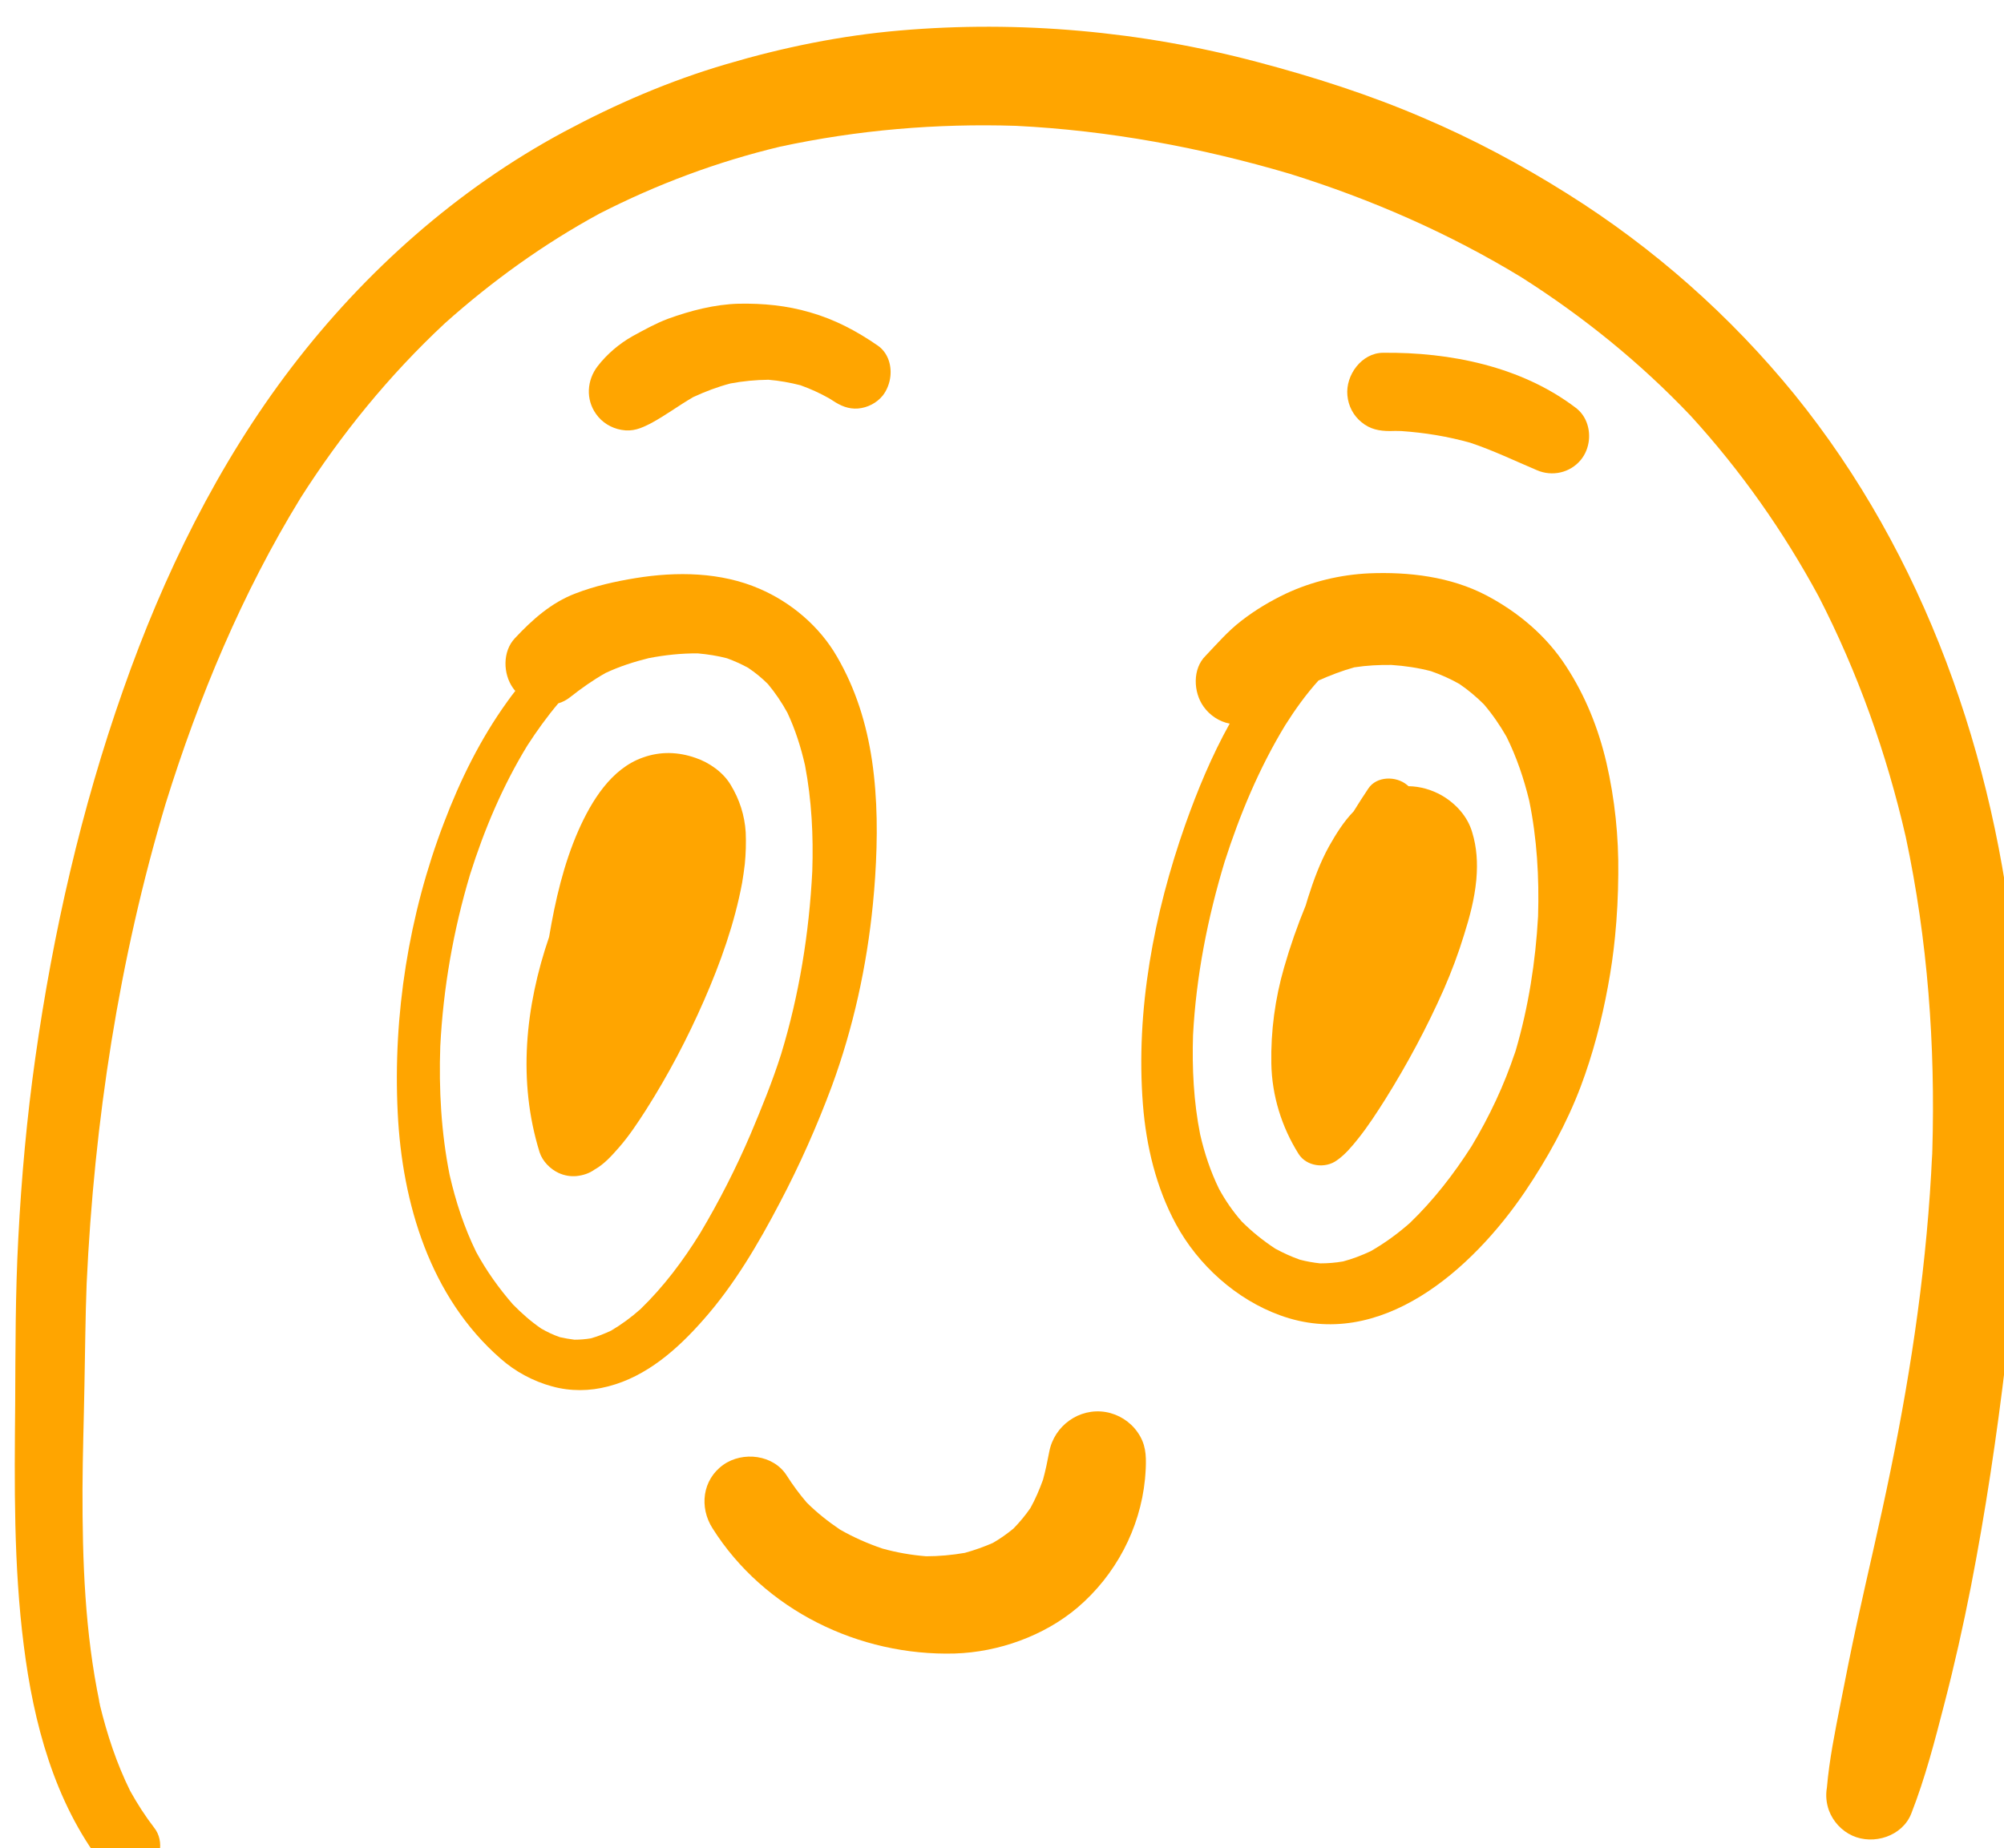 <?xml version="1.0" encoding="UTF-8" standalone="no"?>
<svg
   xmlns:dc="http://purl.org/dc/elements/1.1/"
   xmlns:cc="http://creativecommons.org/ns#"
   xmlns:rdf="http://www.w3.org/1999/02/22-rdf-syntax-ns#"
   xmlns:svg="http://www.w3.org/2000/svg"
   xmlns="http://www.w3.org/2000/svg"
   id="svg708"
   version="1.1"
   viewBox="0 0 35.817 33.043"
   height="33.043mm"
   width="35.817mm">
  <defs
     id="defs702" />
  <g
     transform="translate(219.37,-180.027)"
     id="layer1">
    <g
       transform="matrix(0.265,0,0,0.265,-387.053,-124.074)"
       className="face"
       style="fill:#ffa500"
       id="g416">
      <path
         d="m 639.51,1262.55 c -0.01,-0.05 -0.02,-0.1 -0.03,-0.15 0.01,0.03 0.01,0.05 0.02,0.08 0,0.03 0,0.05 0.01,0.07 z"
         id="path394" />
      <path
         d="m 642.66,1273.86 c 0.93,-0.66 1.23,-2.08 0.51,-3 -0.61,-0.79 -1.14,-1.62 -1.62,-2.48 -0.92,-1.86 -1.56,-3.81 -2.05,-5.82 0.01,0.04 0.02,0.09 0.03,0.13 -0.01,-0.07 -0.03,-0.14 -0.04,-0.2 -0.03,-0.12 -0.06,-0.23 -0.08,-0.35 0.02,0.09 0.04,0.18 0.07,0.27 -0.99,-4.73 -1.16,-9.57 -1.15,-14.39 0.01,-2.32 0.09,-4.64 0.13,-6.95 0.05,-2.32 0.06,-4.63 0.15,-6.93 0.51,-10.92 2.18,-21.86 5.32,-32.35 2.24,-7.2 5.16,-14.21 9.11,-20.65 2.75,-4.32 5.98,-8.28 9.73,-11.78 3.19,-2.85 6.66,-5.35 10.43,-7.4 3.87,-1.98 7.94,-3.5 12.16,-4.51 5.24,-1.13 10.57,-1.58 15.92,-1.41 6.26,0.31 12.47,1.46 18.49,3.24 5.47,1.71 10.72,4 15.61,6.98 4.17,2.65 8.01,5.76 11.41,9.34 3.38,3.7 6.25,7.78 8.63,12.18 2.65,5.15 4.59,10.61 5.88,16.24 1.48,6.96 2,14.05 1.79,21.16 0,-0.02 0,-0.03 0,-0.05 0,0.02 0,0.04 0,0.05 -0.01,0.24 -0.01,0.48 -0.02,0.72 0,-0.19 0.01,-0.37 0.01,-0.54 -0.32,7.21 -1.36,14.35 -2.81,21.41 -0.7,3.44 -1.52,6.86 -2.27,10.3 -0.4,1.83 -0.76,3.67 -1.12,5.5 -0.36,1.84 -0.74,3.71 -0.9,5.58 -0.09,0.52 -0.04,1.03 0.13,1.52 0.28,0.76 0.86,1.39 1.59,1.72 1.43,0.65 3.37,0.04 3.97,-1.49 0.94,-2.4 1.59,-4.92 2.23,-7.4 0.68,-2.62 1.27,-5.25 1.79,-7.9 0.99,-5.08 1.75,-10.19 2.36,-15.32 0.13,-1.1 0.25,-2.19 0.35,-3.29 0.77,-7.82 1.04,-15.72 0.28,-23.54 -1.34,-13.79 -6.1,-27.44 -14.88,-38.28 -4.33,-5.32 -9.51,-9.9 -15.31,-13.54 -3.13,-1.97 -6.37,-3.7 -9.76,-5.14 -3.6,-1.55 -7.36,-2.75 -11.14,-3.75 -7.82,-2.08 -16.09,-2.83 -24.14,-2.13 -3.97,0.34 -7.88,1.14 -11.7,2.27 -3.82,1.12 -7.45,2.69 -10.94,4.56 -7.19,3.86 -13.43,9.42 -18.37,15.88 -4.99,6.53 -8.66,14.05 -11.37,21.78 -2.83,8.03 -4.73,16.39 -5.92,24.8 -0.57,4.03 -0.94,8.1 -1.15,12.18 -0.2,3.72 -0.19,7.46 -0.21,11.18 -0.05,5.44 -0.11,10.89 0.58,16.3 0.65,5.2 2.06,10.54 5.3,14.76 0.71,0.95 2.01,1.23 2.99,0.54 z"
         id="path396" />
      <path
         d="m 763.09,1225.19 c 0,0.06 -0.01,0.12 -0.01,0.18 0.01,-0.06 0.01,-0.12 0.01,-0.18 0,0 0,0 0,0 z"
         id="path398" />
      <path
         d="m 671.57,1187.59 c -1.63,0.62 -2.91,1.77 -4.08,3.02 -0.84,0.89 -0.8,2.4 -0.13,3.35 0.05,0.07 0.1,0.14 0.16,0.2 -0.18,0.23 -0.36,0.47 -0.53,0.71 -1.82,2.52 -3.2,5.33 -4.29,8.21 -2.36,6.18 -3.44,12.95 -3.11,19.55 0.3,6.11 2.19,12.43 6.93,16.57 0.99,0.88 2.2,1.53 3.48,1.88 1.24,0.34 2.54,0.33 3.78,0 2.6,-0.66 4.7,-2.53 6.42,-4.49 2.09,-2.36 3.71,-5.13 5.16,-7.9 1.34,-2.54 2.5,-5.16 3.5,-7.84 1.45,-3.94 2.37,-8.13 2.78,-12.32 0.06,-0.61 0.11,-1.21 0.15,-1.82 0.17,-2.62 0.17,-5.25 -0.21,-7.84 -0.37,-2.49 -1.1,-4.85 -2.37,-7.03 -1.17,-2.03 -3.08,-3.65 -5.22,-4.57 -2.61,-1.13 -5.58,-1.17 -8.35,-0.72 -1.35,0.22 -2.76,0.53 -4.07,1.04 z m 10.23,4.37 c 0.49,0.18 0.96,0.39 1.42,0.64 0.49,0.33 0.93,0.69 1.34,1.1 0.5,0.6 0.93,1.24 1.31,1.93 0.53,1.13 0.91,2.32 1.19,3.55 0.45,2.36 0.57,4.75 0.49,7.14 -0.21,4.17 -0.88,8.34 -2.1,12.34 -0.58,1.83 -1.31,3.62 -2.06,5.4 -0.98,2.29 -2.12,4.53 -3.4,6.68 -1.15,1.86 -2.46,3.61 -4.03,5.13 -0.62,0.55 -1.27,1.03 -1.98,1.45 -0.45,0.21 -0.9,0.39 -1.37,0.52 -0.36,0.06 -0.73,0.09 -1.1,0.09 -0.34,-0.04 -0.66,-0.1 -0.98,-0.17 -0.44,-0.15 -0.86,-0.35 -1.26,-0.58 -0.7,-0.48 -1.32,-1.03 -1.91,-1.63 -0.95,-1.09 -1.79,-2.27 -2.48,-3.54 -0.81,-1.66 -1.38,-3.4 -1.79,-5.2 -0.57,-2.85 -0.73,-5.77 -0.63,-8.67 0.2,-3.94 0.88,-7.82 2.01,-11.6 0.96,-3.04 2.2,-5.97 3.86,-8.69 0.64,-0.99 1.33,-1.95 2.09,-2.85 0.28,-0.08 0.55,-0.22 0.79,-0.41 0.76,-0.6 1.55,-1.16 2.4,-1.64 0.94,-0.44 1.9,-0.75 2.91,-1 1.09,-0.21 2.2,-0.33 3.31,-0.32 0.67,0.06 1.32,0.16 1.97,0.33 z"
         id="path400" />
      <path
         d="m 734.97,1218.5 c 0.01,-0.02 0.01,-0.04 0.02,-0.06 -0.01,0.04 -0.02,0.08 -0.04,0.11 0.01,-0.01 0.02,-0.03 0.02,-0.05 z"
         id="path402" />
      <path
         d="m 713.94,1195.22 c 0.42,0.59 1.05,1.01 1.76,1.15 -1.21,2.17 -2.17,4.49 -3,6.83 -2.11,6 -3.35,12.5 -2.85,18.87 0.22,2.79 0.89,5.6 2.23,8.07 1.49,2.75 4.06,5.07 7.01,6.14 6.79,2.49 13,-3.13 16.53,-8.34 1.5,-2.22 2.81,-4.59 3.76,-7.1 0.82,-2.18 1.41,-4.45 1.83,-6.73 0.21,-1.12 0.37,-2.24 0.48,-3.36 0.14,-1.4 0.21,-2.82 0.22,-4.23 0.03,-2.53 -0.23,-5.04 -0.8,-7.52 -0.54,-2.31 -1.42,-4.51 -2.72,-6.5 -1.33,-2.06 -3.24,-3.66 -5.39,-4.79 -2.41,-1.26 -5.23,-1.59 -7.9,-1.48 -1.93,0.09 -3.85,0.55 -5.59,1.36 -1.07,0.51 -2.08,1.11 -3.02,1.84 -0.9,0.69 -1.64,1.55 -2.42,2.37 -0.88,0.87 -0.83,2.44 -0.13,3.42 z m 12.67,-2.81 c 0.9,0.06 1.79,0.19 2.67,0.42 0.66,0.23 1.29,0.51 1.91,0.86 0.6,0.41 1.15,0.87 1.66,1.38 0.58,0.68 1.08,1.41 1.52,2.18 0.68,1.37 1.17,2.82 1.53,4.3 0.53,2.58 0.68,5.19 0.6,7.82 -0.17,3.07 -0.65,6.12 -1.51,9.06 0.02,-0.06 0.04,-0.13 0.06,-0.19 -0.03,0.08 -0.05,0.16 -0.08,0.25 -0.04,0.12 -0.07,0.24 -0.11,0.36 0.03,-0.1 0.06,-0.2 0.09,-0.31 -0.73,2.21 -1.73,4.33 -2.93,6.33 -1.2,1.88 -2.56,3.64 -4.17,5.19 -0.82,0.72 -1.68,1.35 -2.64,1.9 -0.6,0.28 -1.22,0.52 -1.86,0.69 -0.52,0.09 -1.03,0.13 -1.55,0.13 -0.46,-0.05 -0.92,-0.13 -1.37,-0.25 -0.57,-0.2 -1.11,-0.45 -1.65,-0.74 -0.82,-0.54 -1.57,-1.14 -2.26,-1.83 -0.6,-0.68 -1.11,-1.42 -1.54,-2.21 -0.57,-1.17 -0.98,-2.4 -1.27,-3.67 -0.44,-2.21 -0.55,-4.46 -0.48,-6.7 0.21,-3.97 0.98,-7.89 2.13,-11.69 1.03,-3.21 2.34,-6.34 4.09,-9.22 0.67,-1.06 1.4,-2.08 2.24,-3.01 0.79,-0.35 1.59,-0.66 2.42,-0.89 0.85,-0.13 1.67,-0.17 2.5,-0.16 z"
         id="path404" />
      <path
         d="m 671.78,1203.57 c -1,2.27 -1.57,4.75 -1.98,7.19 -1.61,4.7 -2.13,9.73 -0.64,14.53 0.2,0.61 0.72,1.13 1.28,1.39 0.39,0.18 0.81,0.25 1.22,0.21 0.44,-0.05 0.85,-0.18 1.21,-0.44 0.65,-0.36 1.18,-0.96 1.66,-1.51 0.68,-0.78 1.25,-1.65 1.81,-2.52 1.5,-2.36 2.79,-4.82 3.91,-7.38 1.11,-2.54 2.06,-5.2 2.57,-7.94 0.07,-0.42 0.13,-0.84 0.18,-1.26 0.07,-0.71 0.09,-1.43 0.06,-2.14 -0.07,-1.14 -0.42,-2.23 -1.02,-3.21 -0.5,-0.84 -1.44,-1.5 -2.36,-1.81 -1.17,-0.41 -2.36,-0.45 -3.54,-0.03 -2.16,0.75 -3.49,2.96 -4.36,4.92 z"
         id="path406" />
      <path
         d="m 725.05,1200.75 c -0.34,0.51 -0.67,1.02 -0.99,1.54 -0.67,0.69 -1.18,1.51 -1.65,2.34 -0.61,1.1 -1.05,2.3 -1.43,3.5 -0.05,0.17 -0.1,0.33 -0.15,0.5 -0.56,1.36 -1.05,2.76 -1.46,4.19 -0.61,2.11 -0.9,4.29 -0.86,6.48 0.04,2.16 0.69,4.27 1.84,6.1 0.53,0.84 1.79,1.01 2.58,0.43 0.56,-0.39 1.01,-0.93 1.44,-1.47 0.67,-0.84 1.25,-1.74 1.82,-2.64 1.49,-2.38 2.81,-4.85 3.94,-7.4 0.53,-1.21 1,-2.46 1.38,-3.71 0.38,-1.2 0.7,-2.41 0.82,-3.66 0,-0.04 0.01,-0.08 0.01,-0.11 0.09,-1.08 0.03,-2.11 -0.28,-3.13 -0.31,-1.08 -1.11,-1.95 -2.06,-2.5 -0.69,-0.39 -1.46,-0.61 -2.24,-0.62 -0.03,-0.03 -0.06,-0.05 -0.09,-0.08 -0.75,-0.63 -2.07,-0.6 -2.62,0.24 z"
         id="path408" />
      <path
         d="m 689.42,1250.74 c -0.8,-0.54 -1.56,-1.14 -2.25,-1.83 -0.49,-0.57 -0.93,-1.17 -1.34,-1.81 -0.89,-1.42 -2.97,-1.66 -4.28,-0.73 -1.42,1.01 -1.63,2.87 -0.73,4.28 3.48,5.52 9.89,8.63 16.34,8.45 2.95,-0.09 6.02,-1.19 8.27,-3.09 2.57,-2.19 4.23,-5.32 4.56,-8.68 0.02,-0.24 0.04,-0.47 0.05,-0.71 0.04,-0.92 0,-1.67 -0.56,-2.46 -0.5,-0.71 -1.27,-1.2 -2.14,-1.35 -1.78,-0.3 -3.48,0.92 -3.81,2.69 -0.12,0.63 -0.25,1.26 -0.42,1.88 -0.24,0.66 -0.51,1.3 -0.85,1.91 -0.34,0.49 -0.72,0.95 -1.14,1.38 -0.44,0.36 -0.9,0.69 -1.39,0.97 -0.62,0.27 -1.24,0.49 -1.89,0.67 -0.87,0.15 -1.74,0.23 -2.61,0.23 -1,-0.08 -1.98,-0.25 -2.95,-0.52 -1,-0.34 -1.95,-0.76 -2.86,-1.28 z"
         id="path410" />
      <path
         d="m 677.81,1169.06 c -0.82,0.31 -1.61,0.75 -2.38,1.17 -0.89,0.5 -1.73,1.21 -2.36,2.03 -0.72,0.94 -0.81,2.22 -0.11,3.21 0.4,0.58 1.03,0.96 1.71,1.08 0.77,0.14 1.33,-0.1 1.99,-0.44 0.99,-0.53 1.89,-1.21 2.86,-1.77 0.82,-0.38 1.64,-0.69 2.51,-0.92 0.85,-0.16 1.7,-0.24 2.56,-0.25 0.74,0.06 1.45,0.19 2.16,0.37 0.67,0.24 1.31,0.53 1.93,0.88 0.08,0.05 0.16,0.1 0.24,0.15 0.54,0.36 1.07,0.59 1.72,0.54 0.65,-0.06 1.25,-0.37 1.66,-0.87 0.29,-0.37 0.47,-0.84 0.52,-1.32 0.08,-0.78 -0.19,-1.6 -0.86,-2.06 -1.42,-0.98 -2.89,-1.76 -4.57,-2.24 -1.58,-0.46 -3.15,-0.61 -4.8,-0.58 -1.61,0.04 -3.27,0.47 -4.78,1.02 z"
         id="path412" />
      <path
         d="m 736.42,1179.27 c 1.03,0.45 2.24,0.18 2.96,-0.69 0.32,-0.39 0.5,-0.86 0.55,-1.35 0.08,-0.81 -0.21,-1.66 -0.89,-2.17 -3.67,-2.79 -8.47,-3.76 -13,-3.71 -1.44,0.01 -2.53,1.51 -2.4,2.87 0.06,0.71 0.4,1.37 0.96,1.82 0.57,0.47 1.19,0.59 1.91,0.59 0.25,-0.01 0.5,-0.01 0.76,0 1.59,0.11 3.13,0.36 4.66,0.79 1.53,0.51 2.98,1.21 4.49,1.85 z"
         id="path414" />
    </g>
  </g>
</svg>
